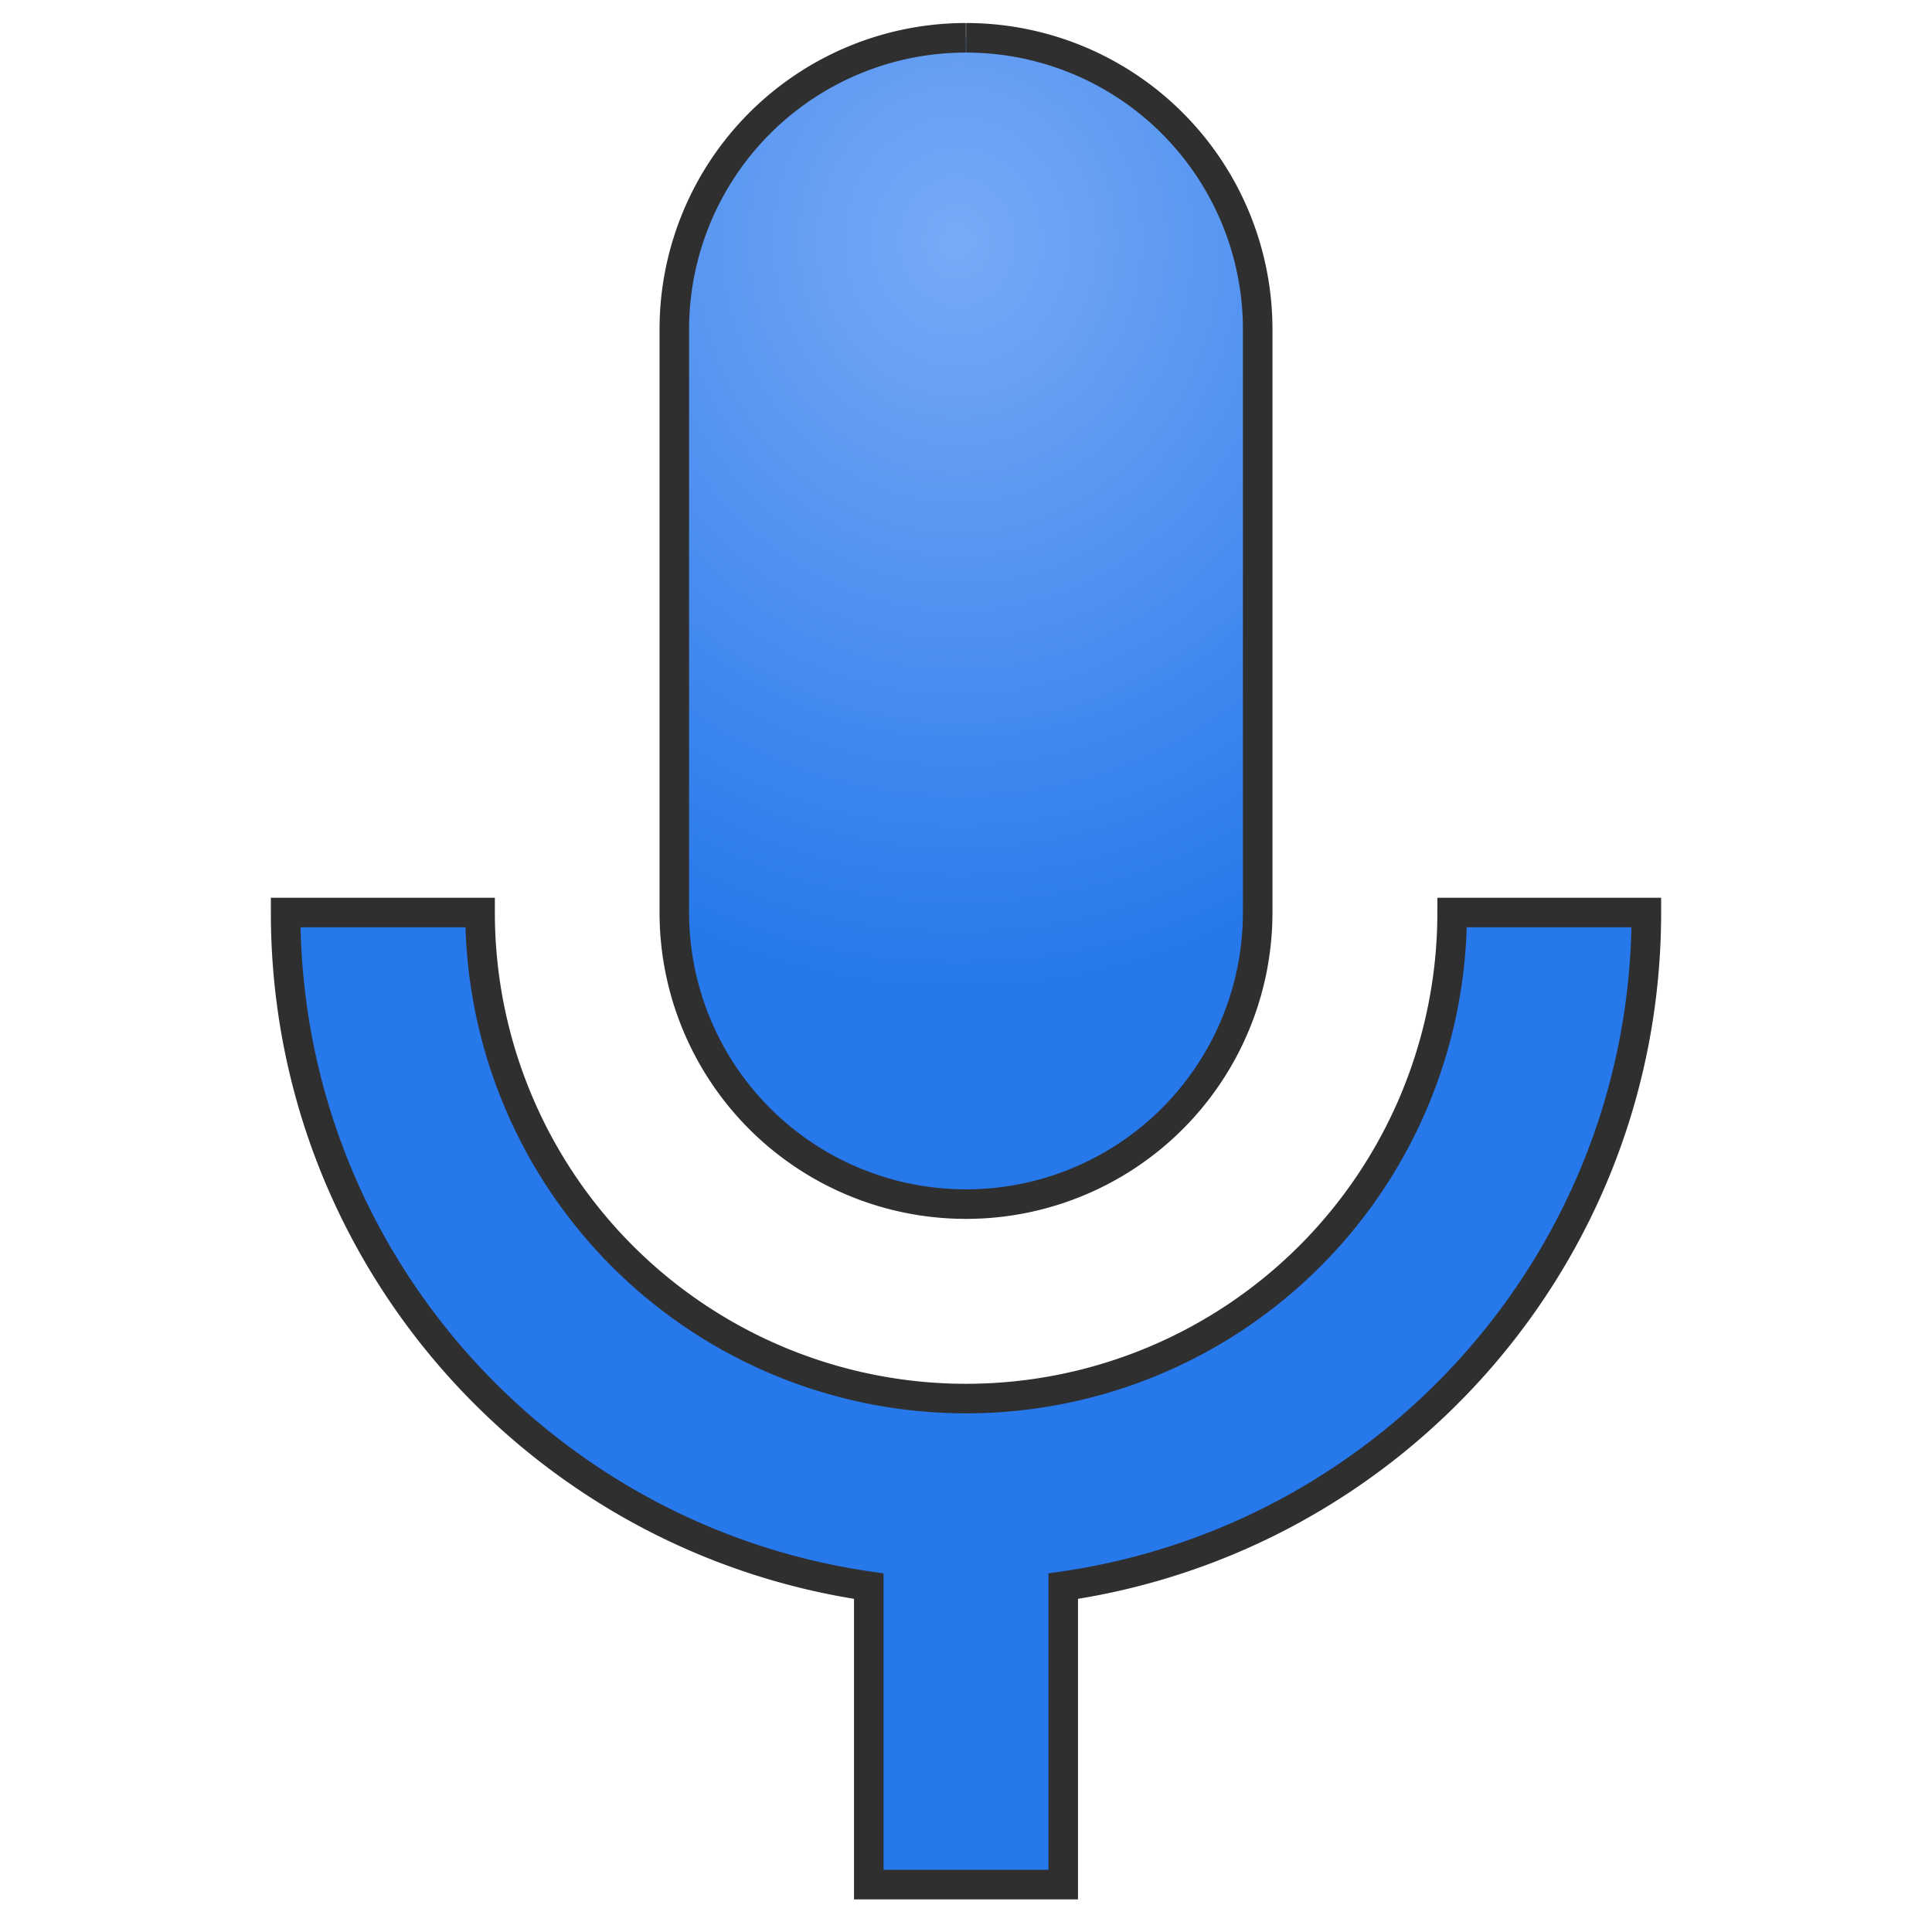<?xml version="1.0" encoding="UTF-8" standalone="no"?>
<!-- Created with Inkscape (http://www.inkscape.org/) -->

<svg
   width="31.881"
   height="31.718"
   viewBox="0 0 8.435 8.392"
   version="1.1"
   id="svg1"
   xml:space="preserve"
   inkscape:version="1.3 (0e150ed6c4, 2023-07-21)"
   sodipodi:docname="SoundSensitivity.svg"
   xmlns:inkscape="http://www.inkscape.org/namespaces/inkscape"
   xmlns:sodipodi="http://sodipodi.sourceforge.net/DTD/sodipodi-0.dtd"
   xmlns:xlink="http://www.w3.org/1999/xlink"
   xmlns="http://www.w3.org/2000/svg"
   xmlns:svg="http://www.w3.org/2000/svg"><sodipodi:namedview
     id="namedview1"
     pagecolor="#505050"
     bordercolor="#eeeeee"
     borderopacity="1"
     inkscape:showpageshadow="0"
     inkscape:pageopacity="0"
     inkscape:pagecheckerboard="0"
     inkscape:deskcolor="#d1d1d1"
     inkscape:document-units="mm"
     inkscape:zoom="2.8284271"
     inkscape:cx="53.386562"
     inkscape:cy="24.395184"
     inkscape:window-width="1280"
     inkscape:window-height="961"
     inkscape:window-x="-8"
     inkscape:window-y="-8"
     inkscape:window-maximized="1"
     inkscape:current-layer="layer1" /><defs
     id="defs1"><linearGradient
       inkscape:collect="always"
       id="linearGradient5"><stop
         style="stop-color:#78aaf6;stop-opacity:1;"
         offset="0"
         id="stop4" /><stop
         style="stop-color:#2678eb;stop-opacity:1;"
         offset="1"
         id="stop5" /></linearGradient><rect
       x="1.5"
       y="-34.75"
       width="29.5"
       height="32"
       id="rect15" /><rect
       x="1.5"
       y="-34.75"
       width="29.5"
       height="32"
       id="rect15-1" /><radialGradient
       inkscape:collect="always"
       xlink:href="#linearGradient5"
       id="radialGradient6"
       cx="2.506"
       cy="5.51"
       fx="2.506"
       fy="5.51"
       r="2.311"
       gradientTransform="matrix(-1.285,0.017,-0.019,-1.424,17.603,8.9)"
       gradientUnits="userSpaceOnUse" /></defs><g
     inkscape:label="Layer 1"
     inkscape:groupmode="layer"
     id="layer1"
     transform="translate(-10.103,-0.037)"><path
       d="M 14.321,0.202 A 1.273,1.273 0 0 1 15.594,1.475 V 4.021 A 1.273,1.273 0 0 1 14.321,5.294 1.273,1.273 0 0 1 13.047,4.021 V 1.475 a 1.273,1.273 0 0 1 1.273,-1.273 m 2.971,3.819 c 0,1.498 -1.108,2.733 -2.546,2.941 V 8.265 H 13.896 V 6.962 C 12.458,6.754 11.35,5.519 11.35,4.021 h 0.849 a 2.122,2.122 0 0 0 2.122,2.122 2.122,2.122 0 0 0 2.122,-2.122 z"
       id="path1"
       style="fill:url(#radialGradient6);stroke:#2f2f2f;stroke-width:0.129;stroke-dasharray:none;stroke-opacity:1" /></g></svg>
